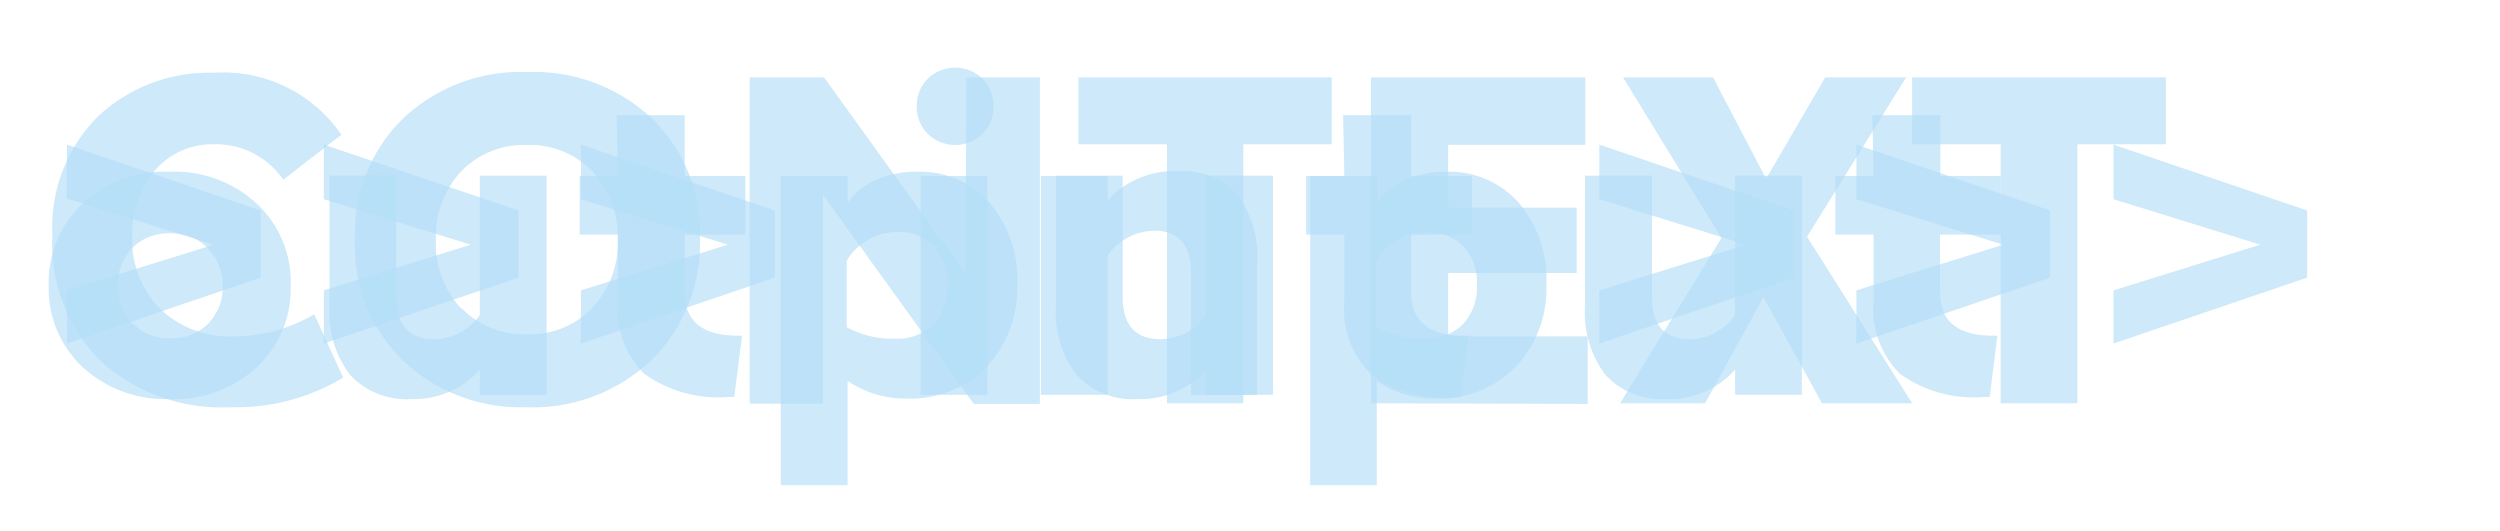 <svg id="Layer_1" data-name="Layer 1" xmlns="http://www.w3.org/2000/svg" viewBox="0 0 141.2 30"><defs><style>.cls-1{opacity:0.65;}.cls-2{fill:#b2ddf7;}</style></defs><title>ctx</title><g id="context" class="cls-1"><path class="cls-2" d="M13,23a10.17,10.17,0,0,1-7.29-2.59,9.28,9.28,0,0,1-2.75-7.11A8.85,8.85,0,0,1,5.53,6.58a9.16,9.16,0,0,1,6.56-2.47,8.07,8.07,0,0,1,7.19,3.5L16,10.15a4.6,4.6,0,0,0-3.94-2A4.25,4.25,0,0,0,8.74,9.64a5.49,5.49,0,0,0-1.27,3.7A5.52,5.52,0,0,0,9,17.4,5.7,5.7,0,0,0,13.28,19a9,9,0,0,0,4.47-1.25l1.63,3.58A11.77,11.77,0,0,1,13,23Z"/><path class="cls-2" d="M29.73,23a9.65,9.65,0,0,1-6.94-2.61,9,9,0,0,1-2.74-6.86,9.07,9.07,0,0,1,2.74-6.86,9.67,9.67,0,0,1,7-2.6,9.73,9.73,0,0,1,7,2.59,9,9,0,0,1,2.74,6.8,9.16,9.16,0,0,1-2.75,6.88A9.65,9.65,0,0,1,29.73,23Zm-3.68-5.62a4.87,4.87,0,0,0,3.7,1.5,4.87,4.87,0,0,0,3.71-1.5,5.33,5.33,0,0,0,1.43-3.85,5.36,5.36,0,0,0-1.43-3.85,4.9,4.9,0,0,0-3.71-1.49,4.9,4.9,0,0,0-3.7,1.49,5.32,5.32,0,0,0-1.43,3.85A5.29,5.29,0,0,0,26.05,17.42Z"/><path class="cls-2" d="M54.58,4.37h4.15V22.81H55L46.48,11v11.8H42.34V4.37h4.2l8,11.1Z"/><path class="cls-2" d="M75.22,4.37V8.15h-5V22.78H65.91V8.15h-5V4.37Z"/><path class="cls-2" d="M77.43,22.78V4.37H89.54V8.18H81.79v3.55h7.26v3.69H81.79V19h7.88v3.81Z"/><path class="cls-2" d="M108,22.78h-5.09l-3.31-6-3.3,6h-4.8l5.73-9.34L91.67,4.37h5.08l3,5.73,3.34-5.73h4.57l-5.6,9Z"/><path class="cls-2" d="M122.33,4.37V8.15h-5V22.78H113V8.15h-5V4.37Z"/></g><g id="in" class="cls-1"><path class="cls-2" d="M3.78,8.17l10.94,3.72v3.79L3.78,19.4v-3l8.29-2.58L3.78,11.21Z"/><path class="cls-2" d="M18.29,8.17l11,3.72v3.79L18.29,19.4v-3l8.3-2.58-8.3-2.57Z"/><path class="cls-2" d="M32.81,8.17l10.95,3.72v3.79L32.81,19.4v-3l8.3-2.58-8.3-2.57Z"/><path class="cls-2" d="M55.49,7.56a2.21,2.21,0,0,1-3.09,0A2.12,2.12,0,0,1,51.78,6a2.14,2.14,0,0,1,.62-1.55,2.21,2.21,0,0,1,3.09,0A2.14,2.14,0,0,1,56.11,6,2.12,2.12,0,0,1,55.49,7.56ZM52,22.3V9.94h3.77V22.3Z"/><path class="cls-2" d="M66.45,9.67A4.28,4.28,0,0,1,69.89,11,5.82,5.82,0,0,1,71,14.9v7.4H67.27V15.46c0-1.62-.69-2.43-2.09-2.43a3.32,3.32,0,0,0-2.62,1.39V22.3H58.79V9.94h3.77v1.39A5,5,0,0,1,66.45,9.67Z"/><path class="cls-2" d="M81.67,9.7a5.26,5.26,0,0,1,4.1,1.74,6.71,6.71,0,0,1,1.57,4.65,6.41,6.41,0,0,1-1.73,4.62,6,6,0,0,1-4.5,1.8,5.73,5.73,0,0,1-3.35-1V27.4H74V9.94h3.77v1.53a3.76,3.76,0,0,1,1.59-1.3A5.59,5.59,0,0,1,81.67,9.7Zm-1.22,9.43a2.93,2.93,0,0,0,2.17-.81,3.06,3.06,0,0,0,.8-2.23,3,3,0,0,0-.78-2.19,2.79,2.79,0,0,0-2.09-.8,3.34,3.34,0,0,0-2.84,1.63v3.75A5.39,5.39,0,0,0,80.45,19.13Z"/><path class="cls-2" d="M98,9.92h3.77V22.3H98V20.88a5,5,0,0,1-3.84,1.66,4.36,4.36,0,0,1-3.48-1.36,5.86,5.86,0,0,1-1.16-3.89V9.92H93.3v6.83c0,1.61.71,2.41,2.14,2.41A3.2,3.2,0,0,0,98,17.8Z"/><path class="cls-2" d="M112.05,22.42a7.13,7.13,0,0,1-4.73-1.3,5.13,5.13,0,0,1-1.5-4.08V13.25h-2.16V9.94h2.16l-.07-3.43h3.84V9.94H113v3.31h-3.43v3.26c0,1.63,1,2.45,3,2.45h.24l-.43,3.46Z"/></g><g id="out" class="cls-1"><path class="cls-2" d="M14.51,20.73a6.88,6.88,0,0,1-4.92,1.81,6.92,6.92,0,0,1-4.93-1.81,6.1,6.1,0,0,1-1.91-4.61,6.09,6.09,0,0,1,1.91-4.61A6.88,6.88,0,0,1,9.59,9.7a6.84,6.84,0,0,1,4.92,1.81,6.05,6.05,0,0,1,1.91,4.61A6.07,6.07,0,0,1,14.51,20.73Zm-7-2.45a2.85,2.85,0,0,0,2.13.83,2.85,2.85,0,0,0,2.13-.84,3,3,0,0,0,.81-2.18A3,3,0,0,0,11.72,14a2.85,2.85,0,0,0-2.11-.82A2.9,2.9,0,0,0,7.47,14a3,3,0,0,0-.82,2.17A3,3,0,0,0,7.46,18.28Z"/><path class="cls-2" d="M27.1,9.92h3.77V22.3H27.1V20.88a5,5,0,0,1-3.84,1.66,4.36,4.36,0,0,1-3.48-1.36,5.81,5.81,0,0,1-1.17-3.89V9.92h3.77v6.83c0,1.61.71,2.41,2.14,2.41A3.2,3.2,0,0,0,27.1,17.8Z"/><path class="cls-2" d="M41.13,22.42a7.15,7.15,0,0,1-4.73-1.3A5.13,5.13,0,0,1,34.9,17V13.25H32.74V9.94H34.9l-.07-3.43h3.84V9.94H42.1v3.31H38.67v3.26c0,1.63,1,2.45,3,2.45h.24l-.44,3.46Z"/><path class="cls-2" d="M51.78,9.7a5.25,5.25,0,0,1,4.1,1.74,6.66,6.66,0,0,1,1.57,4.65,6.41,6.41,0,0,1-1.73,4.62,6,6,0,0,1-4.5,1.8,5.75,5.75,0,0,1-3.35-1V27.4H44.1V9.94h3.77v1.53a3.76,3.76,0,0,1,1.59-1.3A5.59,5.59,0,0,1,51.78,9.7Zm-1.21,9.43a2.9,2.9,0,0,0,2.16-.81,3,3,0,0,0,.8-2.23,3.06,3.06,0,0,0-.77-2.19,2.81,2.81,0,0,0-2.1-.8,3.34,3.34,0,0,0-2.84,1.63v3.75A5.41,5.41,0,0,0,50.57,19.13Z"/><path class="cls-2" d="M68.13,9.92H71.9V22.3H68.13V20.88a5,5,0,0,1-3.85,1.66,4.33,4.33,0,0,1-3.47-1.36,5.81,5.81,0,0,1-1.17-3.89V9.92h3.77v6.83c0,1.61.71,2.41,2.14,2.41a3.23,3.23,0,0,0,2.58-1.36Z"/><path class="cls-2" d="M82.16,22.42a7.15,7.15,0,0,1-4.73-1.3A5.13,5.13,0,0,1,75.93,17V13.25H73.77V9.94h2.16l-.07-3.43H79.7V9.94h3.43v3.31H79.7v3.26c0,1.63,1,2.45,3,2.45h.25l-.44,3.46Z"/><path class="cls-2" d="M90.33,8.17l10.94,3.72v3.79L90.33,19.4v-3l8.29-2.58-8.29-2.57Z"/><path class="cls-2" d="M104.85,8.17l10.94,3.72v3.79L104.85,19.4v-3l8.29-2.58-8.29-2.57Z"/><path class="cls-2" d="M119.37,8.17l10.94,3.72v3.79L119.37,19.4v-3l8.29-2.58-8.29-2.57Z"/></g></svg>